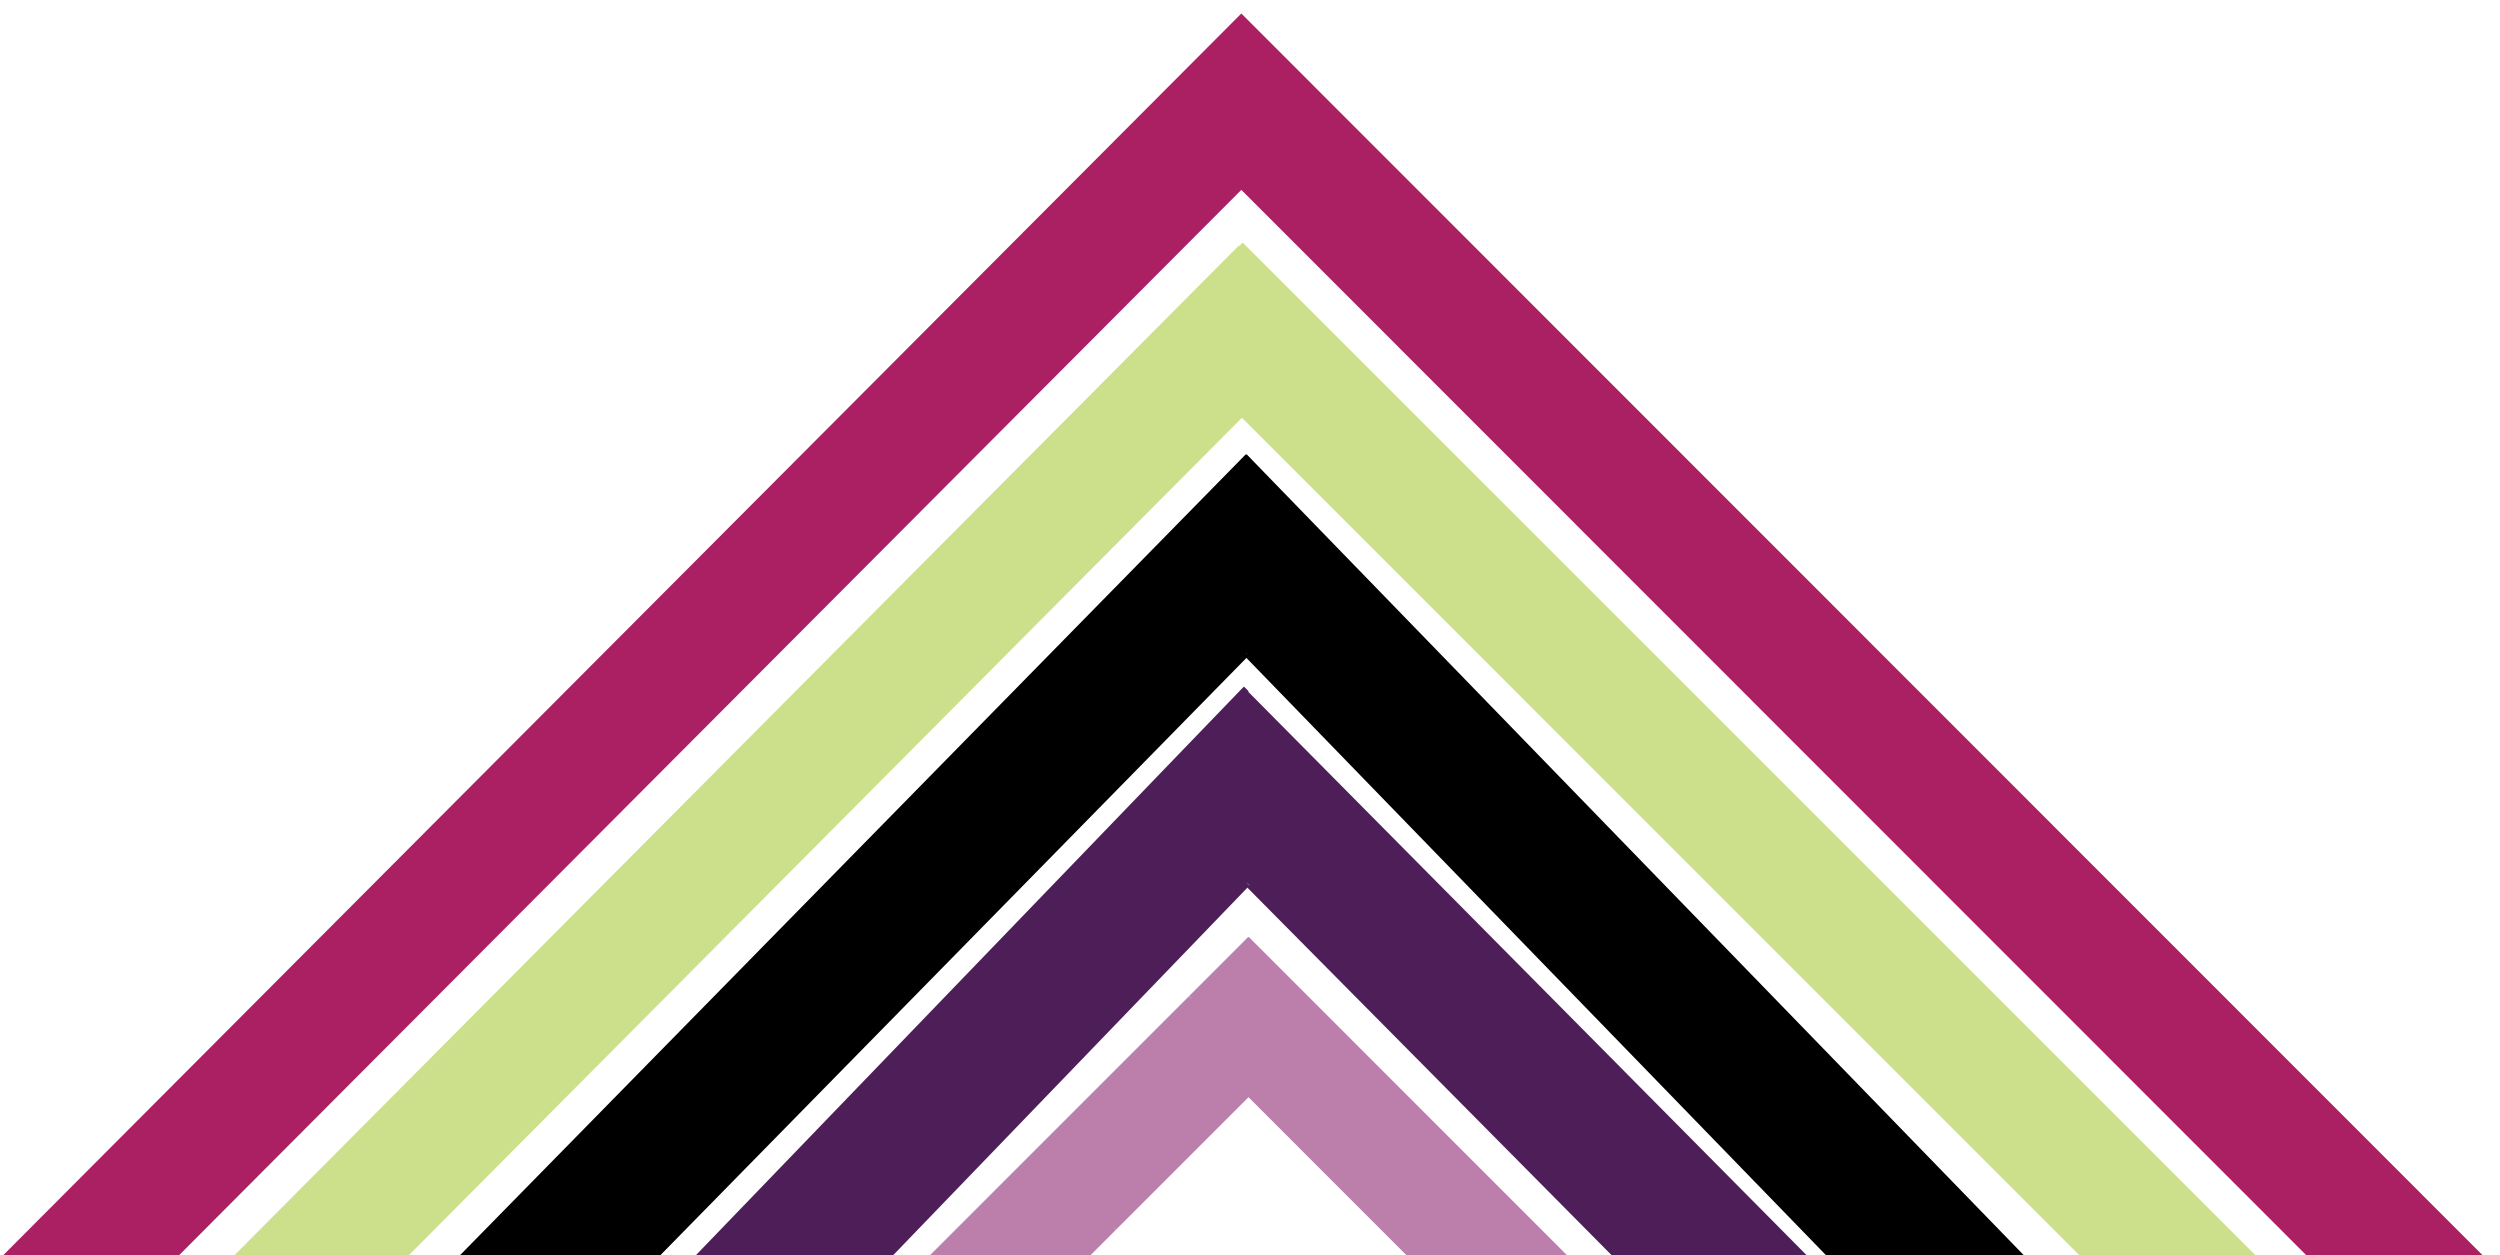 <?xml version="1.0" encoding="utf-8"?>
<!-- Generator: Adobe Illustrator 16.0.0, SVG Export Plug-In . SVG Version: 6.00 Build 0)  -->
<!DOCTYPE svg PUBLIC "-//W3C//DTD SVG 1.1//EN" "http://www.w3.org/Graphics/SVG/1.1/DTD/svg11.dtd">
<svg version="1.1" id="Layer_1" xmlns="http://www.w3.org/2000/svg" xmlns:xlink="http://www.w3.org/1999/xlink" x="0px" y="0px"
	 width="377.14px" height="189.359px" viewBox="0 0 377.14 189.359" enable-background="new 0 0 377.14 189.359"
	 xml:space="preserve">
<g id="XMLID_15_">
	<g>
		<polygon points="69.57,189.891 98.393,189.891 187.949,98.622 188.047,98.552 276.426,189.629 304.871,189.629 187.997,69.186 		
			"/>
	</g>
	<g>
		<polyline fill="none" stroke="#000000" stroke-miterlimit="10" points="188.047,98.552 276.426,189.629 304.871,189.629 
			187.997,69.186 187.7,68.885 		"/>
		<polyline fill="none" stroke="#000000" stroke-miterlimit="10" points="187.949,98.622 98.393,189.891 69.57,189.891 
			187.997,69.186 188.297,68.885 		"/>
	</g>
</g>
<g id="XMLID_14_">
	<g>
		<polygon fill="#CCE08C" points="314.117,189.09 339.246,189.069 187.403,37.237 187.232,37.406 36.567,188.86 61.447,188.88 
			187.232,62.436 187.352,62.317 		"/>
	</g>
	<g>
		<polyline fill="none" stroke="#CCE08C" stroke-miterlimit="10" points="187.113,36.947 187.403,37.237 339.246,189.069 
			314.117,189.09 187.352,62.317 187.113,62.088 		"/>
		<polyline fill="none" stroke="#CCE08C" stroke-miterlimit="10" points="187.232,37.406 36.567,188.86 61.447,188.88 
			187.232,62.436 		"/>
	</g>
</g>
<g id="XMLID_16_">
	<g>
		<polygon fill="#4E1E58" points="187.852,104.608 291.57,209.271 263.561,209.271 188.481,133.507 188.147,133.222 114.887,209.23 
			86.57,209.179 187.593,104.347 		"/>
	</g>
	<g>
		<polyline fill="none" stroke="#4E1E58" stroke-miterlimit="10" points="187.852,104.608 291.57,209.271 263.561,209.271 
			188.481,133.507 		"/>
		<polyline fill="none" stroke="#4E1E58" stroke-miterlimit="10" points="188.147,133.222 114.887,209.23 86.57,209.179 
			187.593,104.347 188.007,103.919 		"/>
	</g>
</g>
<g id="XMLID_17_">
	<g>
		<polygon fill="#BC7FAC" points="168.012,185.146 163.799,189.359 140.996,189.359 179.728,150.626 188.342,142.011 
			235.687,189.359 212.884,189.359 188.342,164.815 		"/>
	</g>
	<g>
		<polyline fill="none" stroke="#BC7FAC" stroke-miterlimit="10" points="188.652,141.704 188.342,142.011 179.728,150.626 		"/>
		<polyline fill="none" stroke="#BC7FAC" stroke-miterlimit="10" points="179.728,150.626 140.996,189.359 163.799,189.359 
			168.012,185.146 		"/>
		<polyline fill="none" stroke="#BC7FAC" stroke-miterlimit="10" points="168.012,185.146 188.342,164.815 188.558,164.599 		"/>
		<polyline fill="none" stroke="#BC7FAC" stroke-miterlimit="10" points="188.032,141.704 188.342,142.011 235.687,189.359 
			212.884,189.359 188.342,164.815 188.125,164.599 		"/>
	</g>
</g>
<g>
	<polygon fill="#AB1F63" points="348.492,189.934 375.07,189.913 187.262,2.037 -0.07,189.913 26.44,189.934 187.262,28.643 	"/>
</g>
</svg>
